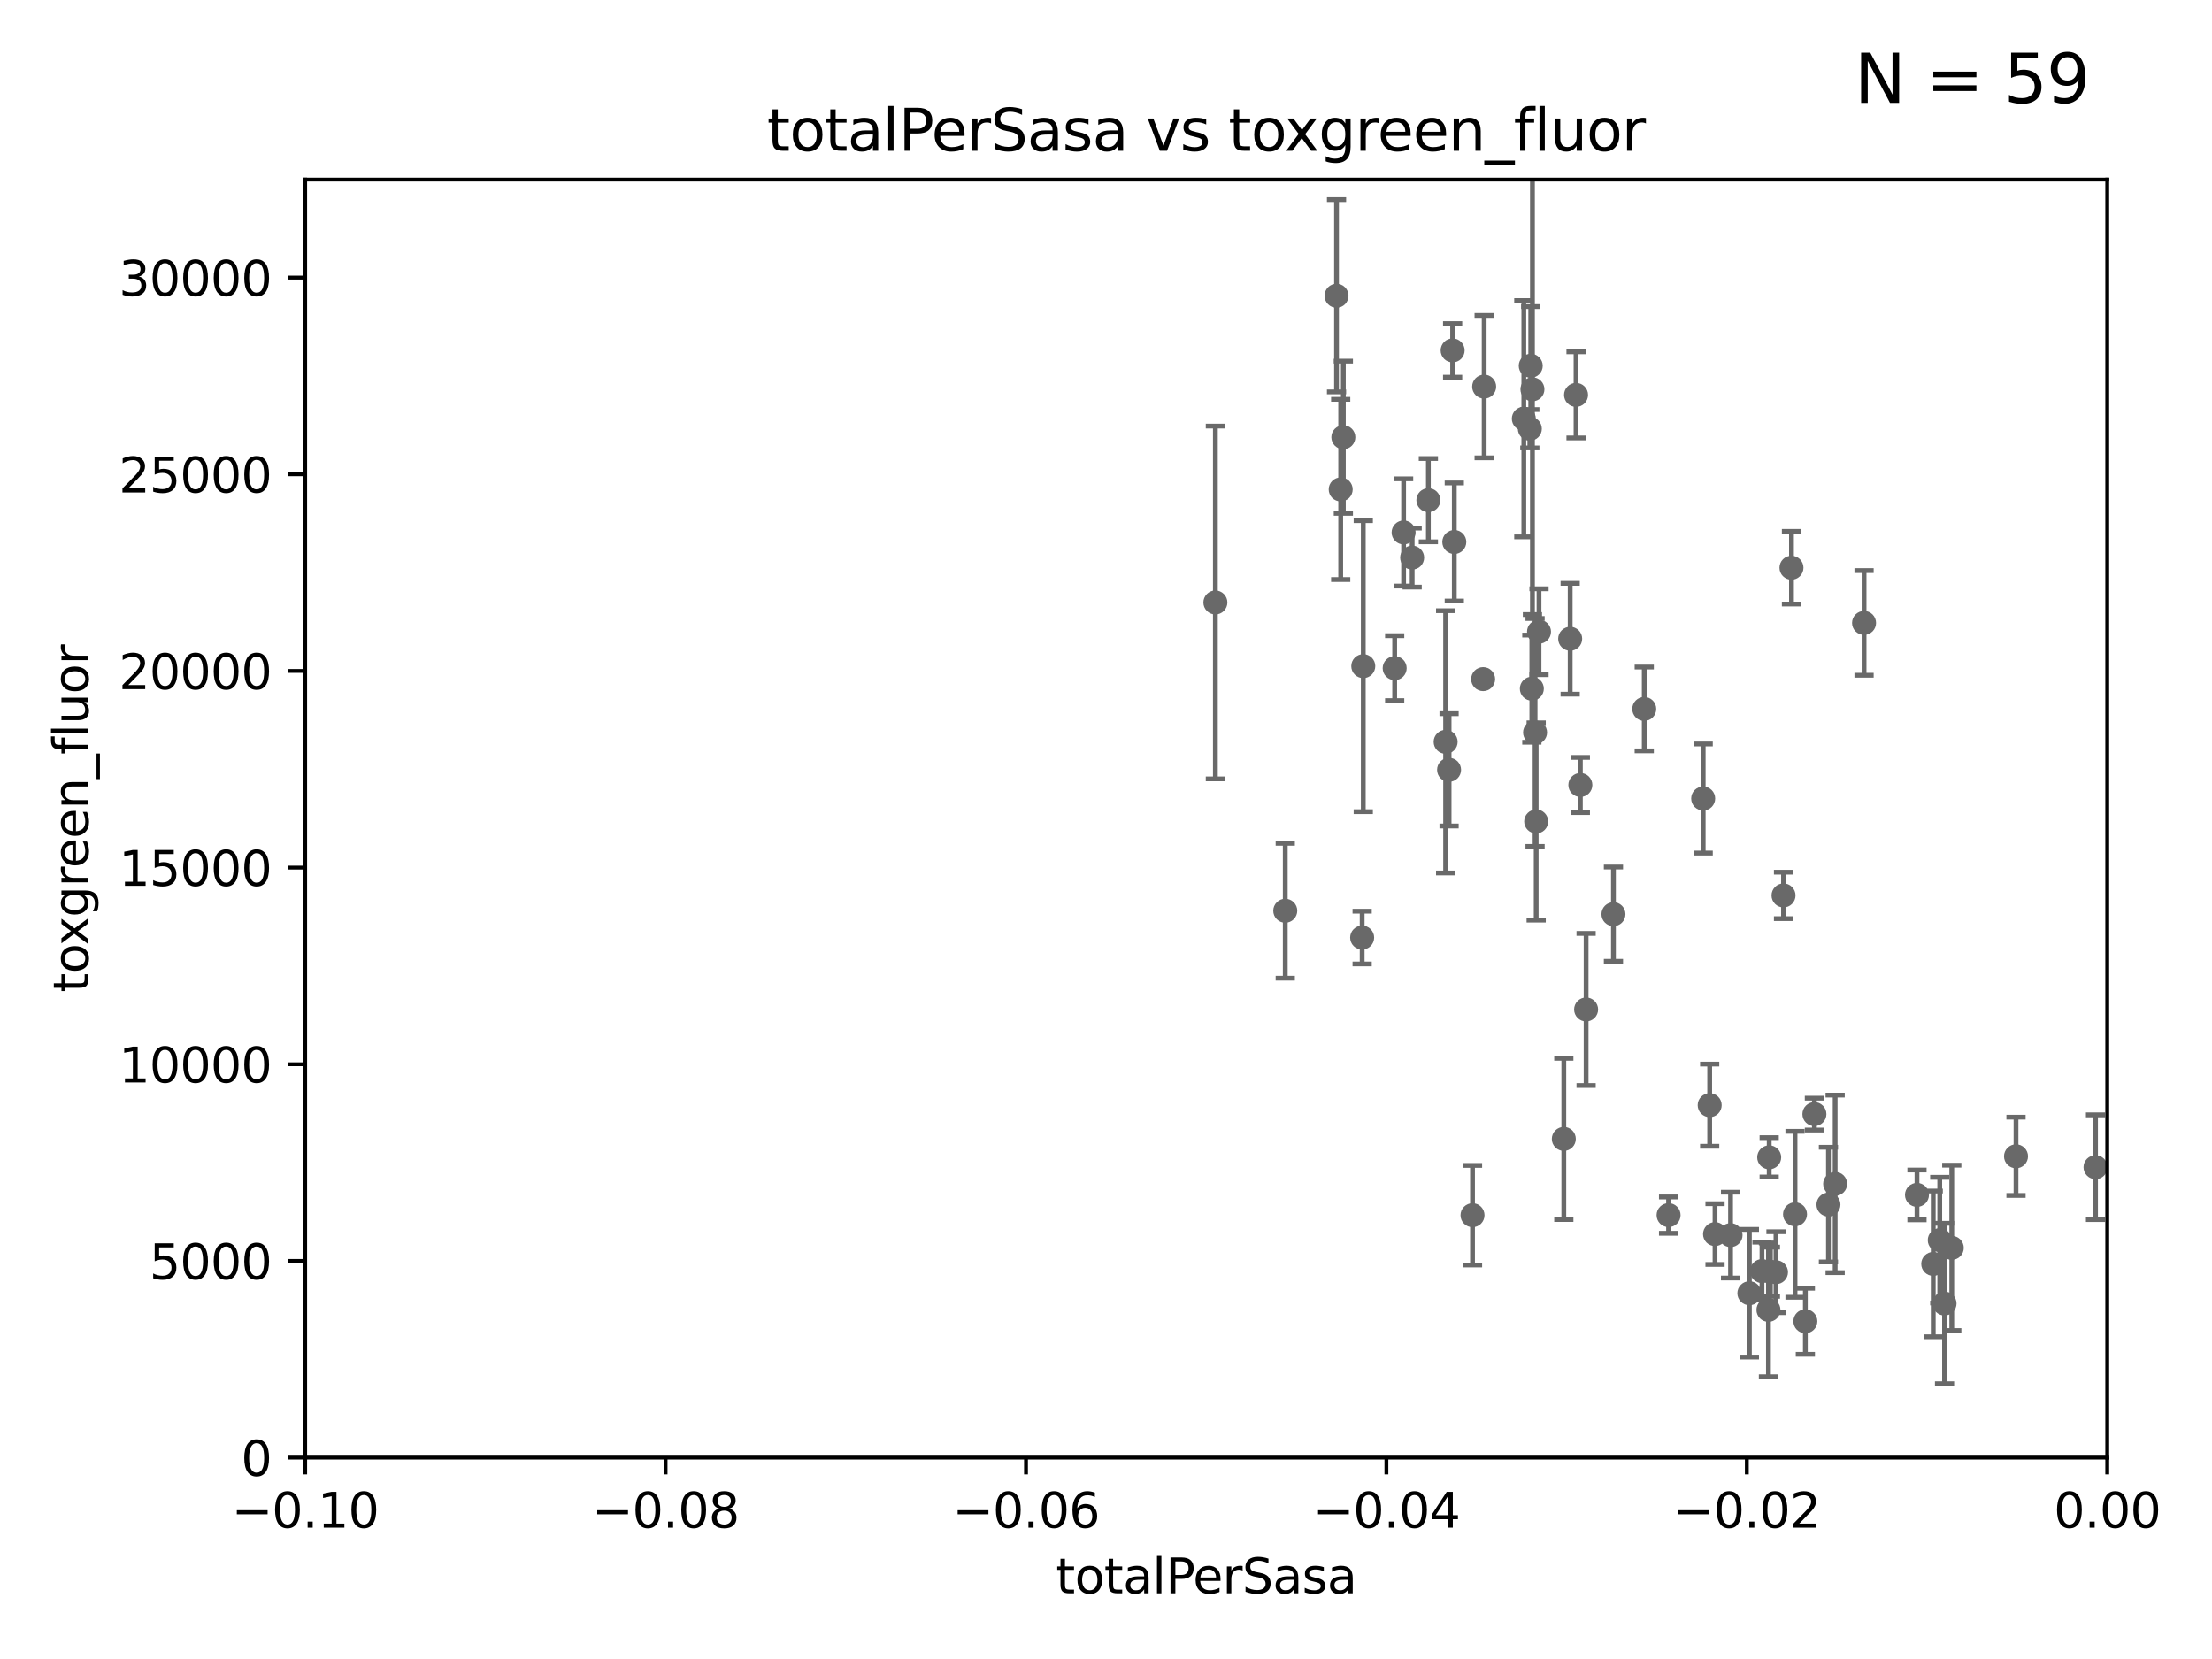<?xml version="1.0" encoding="utf-8" standalone="no"?>
<!DOCTYPE svg PUBLIC "-//W3C//DTD SVG 1.1//EN"
  "http://www.w3.org/Graphics/SVG/1.1/DTD/svg11.dtd">
<svg xmlns:xlink="http://www.w3.org/1999/xlink" width="460.8pt" height="345.6pt" viewBox="0 0 460.8 345.6" xmlns="http://www.w3.org/2000/svg" version="1.1">
 <defs>
  <style type="text/css">*{stroke-linejoin: round; stroke-linecap: butt}</style>
 </defs>
 <g id="figure_1">
  <g id="patch_1">
   <path d="M 0 345.6 
L 460.8 345.6 
L 460.8 0 
L 0 0 
z
" style="fill: #ffffff"/>
  </g>
  <g id="axes_1">
   <g id="patch_2">
    <path d="M 63.571 303.64 
L 438.975 303.64 
L 438.975 37.411 
L 63.571 37.411 
z
" style="fill: #ffffff"/>
   </g>
   <g id="PathCollection_1">
    <defs>
     <path id="m3f44c86d85" d="M 0 1.118 
C 0.297 1.118 0.581 1 0.791 0.791 
C 1 0.581 1.118 0.297 1.118 0 
C 1.118 -0.297 1 -0.581 0.791 -0.791 
C 0.581 -1 0.297 -1.118 0 -1.118 
C -0.297 -1.118 -0.581 -1 -0.791 -0.791 
C -1 -0.581 -1.118 -0.297 -1.118 0 
C -1.118 0.297 -1 0.581 -0.791 0.791 
C -0.581 1 -0.297 1.118 0 1.118 
z
" style="stroke: #696969"/>
    </defs>
    <g clip-path="url(#paf1ab5a242)">
     <use xlink:href="#m3f44c86d85" x="253.186" y="125.509" style="fill: #696969; stroke: #696969"/>
     <use xlink:href="#m3f44c86d85" x="356.156" y="230.229" style="fill: #696969; stroke: #696969"/>
     <use xlink:href="#m3f44c86d85" x="360.505" y="257.301" style="fill: #696969; stroke: #696969"/>
     <use xlink:href="#m3f44c86d85" x="330.413" y="210.288" style="fill: #696969; stroke: #696969"/>
     <use xlink:href="#m3f44c86d85" x="368.553" y="241.093" style="fill: #696969; stroke: #696969"/>
     <use xlink:href="#m3f44c86d85" x="369.969" y="265.024" style="fill: #696969; stroke: #696969"/>
     <use xlink:href="#m3f44c86d85" x="306.752" y="253.149" style="fill: #696969; stroke: #696969"/>
     <use xlink:href="#m3f44c86d85" x="336.109" y="190.438" style="fill: #696969; stroke: #696969"/>
     <use xlink:href="#m3f44c86d85" x="364.427" y="269.406" style="fill: #696969; stroke: #696969"/>
     <use xlink:href="#m3f44c86d85" x="357.271" y="257.085" style="fill: #696969; stroke: #696969"/>
     <use xlink:href="#m3f44c86d85" x="347.592" y="253.133" style="fill: #696969; stroke: #696969"/>
     <use xlink:href="#m3f44c86d85" x="373.195" y="118.266" style="fill: #696969; stroke: #696969"/>
     <use xlink:href="#m3f44c86d85" x="368.397" y="272.869" style="fill: #696969; stroke: #696969"/>
     <use xlink:href="#m3f44c86d85" x="354.802" y="166.347" style="fill: #696969; stroke: #696969"/>
     <use xlink:href="#m3f44c86d85" x="368.807" y="264.925" style="fill: #696969; stroke: #696969"/>
     <use xlink:href="#m3f44c86d85" x="367.053" y="264.79" style="fill: #696969; stroke: #696969"/>
     <use xlink:href="#m3f44c86d85" x="388.317" y="129.766" style="fill: #696969; stroke: #696969"/>
     <use xlink:href="#m3f44c86d85" x="380.898" y="250.945" style="fill: #696969; stroke: #696969"/>
     <use xlink:href="#m3f44c86d85" x="376.088" y="275.246" style="fill: #696969; stroke: #696969"/>
     <use xlink:href="#m3f44c86d85" x="373.935" y="252.961" style="fill: #696969; stroke: #696969"/>
     <use xlink:href="#m3f44c86d85" x="382.294" y="246.624" style="fill: #696969; stroke: #696969"/>
     <use xlink:href="#m3f44c86d85" x="377.972" y="232.09" style="fill: #696969; stroke: #696969"/>
     <use xlink:href="#m3f44c86d85" x="402.728" y="263.297" style="fill: #696969; stroke: #696969"/>
     <use xlink:href="#m3f44c86d85" x="399.34" y="248.92" style="fill: #696969; stroke: #696969"/>
     <use xlink:href="#m3f44c86d85" x="404.085" y="258.348" style="fill: #696969; stroke: #696969"/>
     <use xlink:href="#m3f44c86d85" x="406.59" y="259.956" style="fill: #696969; stroke: #696969"/>
     <use xlink:href="#m3f44c86d85" x="405.082" y="271.55" style="fill: #696969; stroke: #696969"/>
     <use xlink:href="#m3f44c86d85" x="371.539" y="186.533" style="fill: #696969; stroke: #696969"/>
     <use xlink:href="#m3f44c86d85" x="419.971" y="240.88" style="fill: #696969; stroke: #696969"/>
     <use xlink:href="#m3f44c86d85" x="328.317" y="82.262" style="fill: #696969; stroke: #696969"/>
     <use xlink:href="#m3f44c86d85" x="342.524" y="147.686" style="fill: #696969; stroke: #696969"/>
     <use xlink:href="#m3f44c86d85" x="279.292" y="101.955" style="fill: #696969; stroke: #696969"/>
     <use xlink:href="#m3f44c86d85" x="278.423" y="61.614" style="fill: #696969; stroke: #696969"/>
     <use xlink:href="#m3f44c86d85" x="292.398" y="110.919" style="fill: #696969; stroke: #696969"/>
     <use xlink:href="#m3f44c86d85" x="301.869" y="160.369" style="fill: #696969; stroke: #696969"/>
     <use xlink:href="#m3f44c86d85" x="279.844" y="91.082" style="fill: #696969; stroke: #696969"/>
     <use xlink:href="#m3f44c86d85" x="290.536" y="139.191" style="fill: #696969; stroke: #696969"/>
     <use xlink:href="#m3f44c86d85" x="267.742" y="189.723" style="fill: #696969; stroke: #696969"/>
     <use xlink:href="#m3f44c86d85" x="301.152" y="154.541" style="fill: #696969; stroke: #696969"/>
     <use xlink:href="#m3f44c86d85" x="297.555" y="104.195" style="fill: #696969; stroke: #696969"/>
     <use xlink:href="#m3f44c86d85" x="283.994" y="138.771" style="fill: #696969; stroke: #696969"/>
     <use xlink:href="#m3f44c86d85" x="283.76" y="195.312" style="fill: #696969; stroke: #696969"/>
     <use xlink:href="#m3f44c86d85" x="317.437" y="87.224" style="fill: #696969; stroke: #696969"/>
     <use xlink:href="#m3f44c86d85" x="319.782" y="152.587" style="fill: #696969; stroke: #696969"/>
     <use xlink:href="#m3f44c86d85" x="319.108" y="143.465" style="fill: #696969; stroke: #696969"/>
     <use xlink:href="#m3f44c86d85" x="309.176" y="80.541" style="fill: #696969; stroke: #696969"/>
     <use xlink:href="#m3f44c86d85" x="308.962" y="141.474" style="fill: #696969; stroke: #696969"/>
     <use xlink:href="#m3f44c86d85" x="302.609" y="72.998" style="fill: #696969; stroke: #696969"/>
     <use xlink:href="#m3f44c86d85" x="320.602" y="131.6" style="fill: #696969; stroke: #696969"/>
     <use xlink:href="#m3f44c86d85" x="327.094" y="133.067" style="fill: #696969; stroke: #696969"/>
     <use xlink:href="#m3f44c86d85" x="294.177" y="116.159" style="fill: #696969; stroke: #696969"/>
     <use xlink:href="#m3f44c86d85" x="318.879" y="76.203" style="fill: #696969; stroke: #696969"/>
     <use xlink:href="#m3f44c86d85" x="319.232" y="81.098" style="fill: #696969; stroke: #696969"/>
     <use xlink:href="#m3f44c86d85" x="318.69" y="89.315" style="fill: #696969; stroke: #696969"/>
     <use xlink:href="#m3f44c86d85" x="320.012" y="171.128" style="fill: #696969; stroke: #696969"/>
     <use xlink:href="#m3f44c86d85" x="329.216" y="163.527" style="fill: #696969; stroke: #696969"/>
     <use xlink:href="#m3f44c86d85" x="325.77" y="237.254" style="fill: #696969; stroke: #696969"/>
     <use xlink:href="#m3f44c86d85" x="302.956" y="112.907" style="fill: #696969; stroke: #696969"/>
     <use xlink:href="#m3f44c86d85" x="436.536" y="243.15" style="fill: #696969; stroke: #696969"/>
    </g>
   </g>
   <g id="matplotlib.axis_1">
    <g id="xtick_1">
     <g id="line2d_1">
      <defs>
       <path id="m5fd07348e6" d="M 0 0 
L 0 3.5 
" style="stroke: #000000; stroke-width: 0.8"/>
      </defs>
      <g>
       <use xlink:href="#m5fd07348e6" x="63.571" y="303.64" style="stroke: #000000; stroke-width: 0.8"/>
      </g>
     </g>
     <g id="text_1">
      <!-- −0.10 -->
      <g transform="translate(48.249 318.238)scale(0.1 -0.1)">
       <defs>
        <path id="DejaVuSans-2212" d="M 678 2272 
L 4684 2272 
L 4684 1741 
L 678 1741 
L 678 2272 
z
" transform="scale(0.016)"/>
        <path id="DejaVuSans-30" d="M 2034 4250 
Q 1547 4250 1301 3770 
Q 1056 3291 1056 2328 
Q 1056 1369 1301 889 
Q 1547 409 2034 409 
Q 2525 409 2770 889 
Q 3016 1369 3016 2328 
Q 3016 3291 2770 3770 
Q 2525 4250 2034 4250 
z
M 2034 4750 
Q 2819 4750 3233 4129 
Q 3647 3509 3647 2328 
Q 3647 1150 3233 529 
Q 2819 -91 2034 -91 
Q 1250 -91 836 529 
Q 422 1150 422 2328 
Q 422 3509 836 4129 
Q 1250 4750 2034 4750 
z
" transform="scale(0.016)"/>
        <path id="DejaVuSans-2e" d="M 684 794 
L 1344 794 
L 1344 0 
L 684 0 
L 684 794 
z
" transform="scale(0.016)"/>
        <path id="DejaVuSans-31" d="M 794 531 
L 1825 531 
L 1825 4091 
L 703 3866 
L 703 4441 
L 1819 4666 
L 2450 4666 
L 2450 531 
L 3481 531 
L 3481 0 
L 794 0 
L 794 531 
z
" transform="scale(0.016)"/>
       </defs>
       <use xlink:href="#DejaVuSans-2212"/>
       <use xlink:href="#DejaVuSans-30" x="83.789"/>
       <use xlink:href="#DejaVuSans-2e" x="147.412"/>
       <use xlink:href="#DejaVuSans-31" x="179.199"/>
       <use xlink:href="#DejaVuSans-30" x="242.822"/>
      </g>
     </g>
    </g>
    <g id="xtick_2">
     <g id="line2d_2">
      <g>
       <use xlink:href="#m5fd07348e6" x="138.652" y="303.64" style="stroke: #000000; stroke-width: 0.8"/>
      </g>
     </g>
     <g id="text_2">
      <!-- −0.08 -->
      <g transform="translate(123.329 318.238)scale(0.1 -0.1)">
       <defs>
        <path id="DejaVuSans-38" d="M 2034 2216 
Q 1584 2216 1326 1975 
Q 1069 1734 1069 1313 
Q 1069 891 1326 650 
Q 1584 409 2034 409 
Q 2484 409 2743 651 
Q 3003 894 3003 1313 
Q 3003 1734 2745 1975 
Q 2488 2216 2034 2216 
z
M 1403 2484 
Q 997 2584 770 2862 
Q 544 3141 544 3541 
Q 544 4100 942 4425 
Q 1341 4750 2034 4750 
Q 2731 4750 3128 4425 
Q 3525 4100 3525 3541 
Q 3525 3141 3298 2862 
Q 3072 2584 2669 2484 
Q 3125 2378 3379 2068 
Q 3634 1759 3634 1313 
Q 3634 634 3220 271 
Q 2806 -91 2034 -91 
Q 1263 -91 848 271 
Q 434 634 434 1313 
Q 434 1759 690 2068 
Q 947 2378 1403 2484 
z
M 1172 3481 
Q 1172 3119 1398 2916 
Q 1625 2713 2034 2713 
Q 2441 2713 2670 2916 
Q 2900 3119 2900 3481 
Q 2900 3844 2670 4047 
Q 2441 4250 2034 4250 
Q 1625 4250 1398 4047 
Q 1172 3844 1172 3481 
z
" transform="scale(0.016)"/>
       </defs>
       <use xlink:href="#DejaVuSans-2212"/>
       <use xlink:href="#DejaVuSans-30" x="83.789"/>
       <use xlink:href="#DejaVuSans-2e" x="147.412"/>
       <use xlink:href="#DejaVuSans-30" x="179.199"/>
       <use xlink:href="#DejaVuSans-38" x="242.822"/>
      </g>
     </g>
    </g>
    <g id="xtick_3">
     <g id="line2d_3">
      <g>
       <use xlink:href="#m5fd07348e6" x="213.733" y="303.64" style="stroke: #000000; stroke-width: 0.8"/>
      </g>
     </g>
     <g id="text_3">
      <!-- −0.06 -->
      <g transform="translate(198.41 318.238)scale(0.1 -0.1)">
       <defs>
        <path id="DejaVuSans-36" d="M 2113 2584 
Q 1688 2584 1439 2293 
Q 1191 2003 1191 1497 
Q 1191 994 1439 701 
Q 1688 409 2113 409 
Q 2538 409 2786 701 
Q 3034 994 3034 1497 
Q 3034 2003 2786 2293 
Q 2538 2584 2113 2584 
z
M 3366 4563 
L 3366 3988 
Q 3128 4100 2886 4159 
Q 2644 4219 2406 4219 
Q 1781 4219 1451 3797 
Q 1122 3375 1075 2522 
Q 1259 2794 1537 2939 
Q 1816 3084 2150 3084 
Q 2853 3084 3261 2657 
Q 3669 2231 3669 1497 
Q 3669 778 3244 343 
Q 2819 -91 2113 -91 
Q 1303 -91 875 529 
Q 447 1150 447 2328 
Q 447 3434 972 4092 
Q 1497 4750 2381 4750 
Q 2619 4750 2861 4703 
Q 3103 4656 3366 4563 
z
" transform="scale(0.016)"/>
       </defs>
       <use xlink:href="#DejaVuSans-2212"/>
       <use xlink:href="#DejaVuSans-30" x="83.789"/>
       <use xlink:href="#DejaVuSans-2e" x="147.412"/>
       <use xlink:href="#DejaVuSans-30" x="179.199"/>
       <use xlink:href="#DejaVuSans-36" x="242.822"/>
      </g>
     </g>
    </g>
    <g id="xtick_4">
     <g id="line2d_4">
      <g>
       <use xlink:href="#m5fd07348e6" x="288.813" y="303.64" style="stroke: #000000; stroke-width: 0.8"/>
      </g>
     </g>
     <g id="text_4">
      <!-- −0.04 -->
      <g transform="translate(273.491 318.238)scale(0.1 -0.1)">
       <defs>
        <path id="DejaVuSans-34" d="M 2419 4116 
L 825 1625 
L 2419 1625 
L 2419 4116 
z
M 2253 4666 
L 3047 4666 
L 3047 1625 
L 3713 1625 
L 3713 1100 
L 3047 1100 
L 3047 0 
L 2419 0 
L 2419 1100 
L 313 1100 
L 313 1709 
L 2253 4666 
z
" transform="scale(0.016)"/>
       </defs>
       <use xlink:href="#DejaVuSans-2212"/>
       <use xlink:href="#DejaVuSans-30" x="83.789"/>
       <use xlink:href="#DejaVuSans-2e" x="147.412"/>
       <use xlink:href="#DejaVuSans-30" x="179.199"/>
       <use xlink:href="#DejaVuSans-34" x="242.822"/>
      </g>
     </g>
    </g>
    <g id="xtick_5">
     <g id="line2d_5">
      <g>
       <use xlink:href="#m5fd07348e6" x="363.894" y="303.64" style="stroke: #000000; stroke-width: 0.8"/>
      </g>
     </g>
     <g id="text_5">
      <!-- −0.02 -->
      <g transform="translate(348.572 318.238)scale(0.1 -0.1)">
       <defs>
        <path id="DejaVuSans-32" d="M 1228 531 
L 3431 531 
L 3431 0 
L 469 0 
L 469 531 
Q 828 903 1448 1529 
Q 2069 2156 2228 2338 
Q 2531 2678 2651 2914 
Q 2772 3150 2772 3378 
Q 2772 3750 2511 3984 
Q 2250 4219 1831 4219 
Q 1534 4219 1204 4116 
Q 875 4013 500 3803 
L 500 4441 
Q 881 4594 1212 4672 
Q 1544 4750 1819 4750 
Q 2544 4750 2975 4387 
Q 3406 4025 3406 3419 
Q 3406 3131 3298 2873 
Q 3191 2616 2906 2266 
Q 2828 2175 2409 1742 
Q 1991 1309 1228 531 
z
" transform="scale(0.016)"/>
       </defs>
       <use xlink:href="#DejaVuSans-2212"/>
       <use xlink:href="#DejaVuSans-30" x="83.789"/>
       <use xlink:href="#DejaVuSans-2e" x="147.412"/>
       <use xlink:href="#DejaVuSans-30" x="179.199"/>
       <use xlink:href="#DejaVuSans-32" x="242.822"/>
      </g>
     </g>
    </g>
    <g id="xtick_6">
     <g id="line2d_6">
      <g>
       <use xlink:href="#m5fd07348e6" x="438.975" y="303.64" style="stroke: #000000; stroke-width: 0.8"/>
      </g>
     </g>
     <g id="text_6">
      <!-- 0.00 -->
      <g transform="translate(427.842 318.238)scale(0.1 -0.1)">
       <use xlink:href="#DejaVuSans-30"/>
       <use xlink:href="#DejaVuSans-2e" x="63.623"/>
       <use xlink:href="#DejaVuSans-30" x="95.41"/>
       <use xlink:href="#DejaVuSans-30" x="159.033"/>
      </g>
     </g>
    </g>
    <g id="text_7">
     <!-- totalPerSasa -->
     <g transform="translate(219.968 331.917)scale(0.1 -0.1)">
      <defs>
       <path id="DejaVuSans-74" d="M 1172 4494 
L 1172 3500 
L 2356 3500 
L 2356 3053 
L 1172 3053 
L 1172 1153 
Q 1172 725 1289 603 
Q 1406 481 1766 481 
L 2356 481 
L 2356 0 
L 1766 0 
Q 1100 0 847 248 
Q 594 497 594 1153 
L 594 3053 
L 172 3053 
L 172 3500 
L 594 3500 
L 594 4494 
L 1172 4494 
z
" transform="scale(0.016)"/>
       <path id="DejaVuSans-6f" d="M 1959 3097 
Q 1497 3097 1228 2736 
Q 959 2375 959 1747 
Q 959 1119 1226 758 
Q 1494 397 1959 397 
Q 2419 397 2687 759 
Q 2956 1122 2956 1747 
Q 2956 2369 2687 2733 
Q 2419 3097 1959 3097 
z
M 1959 3584 
Q 2709 3584 3137 3096 
Q 3566 2609 3566 1747 
Q 3566 888 3137 398 
Q 2709 -91 1959 -91 
Q 1206 -91 779 398 
Q 353 888 353 1747 
Q 353 2609 779 3096 
Q 1206 3584 1959 3584 
z
" transform="scale(0.016)"/>
       <path id="DejaVuSans-61" d="M 2194 1759 
Q 1497 1759 1228 1600 
Q 959 1441 959 1056 
Q 959 750 1161 570 
Q 1363 391 1709 391 
Q 2188 391 2477 730 
Q 2766 1069 2766 1631 
L 2766 1759 
L 2194 1759 
z
M 3341 1997 
L 3341 0 
L 2766 0 
L 2766 531 
Q 2569 213 2275 61 
Q 1981 -91 1556 -91 
Q 1019 -91 701 211 
Q 384 513 384 1019 
Q 384 1609 779 1909 
Q 1175 2209 1959 2209 
L 2766 2209 
L 2766 2266 
Q 2766 2663 2505 2880 
Q 2244 3097 1772 3097 
Q 1472 3097 1187 3025 
Q 903 2953 641 2809 
L 641 3341 
Q 956 3463 1253 3523 
Q 1550 3584 1831 3584 
Q 2591 3584 2966 3190 
Q 3341 2797 3341 1997 
z
" transform="scale(0.016)"/>
       <path id="DejaVuSans-6c" d="M 603 4863 
L 1178 4863 
L 1178 0 
L 603 0 
L 603 4863 
z
" transform="scale(0.016)"/>
       <path id="DejaVuSans-50" d="M 1259 4147 
L 1259 2394 
L 2053 2394 
Q 2494 2394 2734 2622 
Q 2975 2850 2975 3272 
Q 2975 3691 2734 3919 
Q 2494 4147 2053 4147 
L 1259 4147 
z
M 628 4666 
L 2053 4666 
Q 2838 4666 3239 4311 
Q 3641 3956 3641 3272 
Q 3641 2581 3239 2228 
Q 2838 1875 2053 1875 
L 1259 1875 
L 1259 0 
L 628 0 
L 628 4666 
z
" transform="scale(0.016)"/>
       <path id="DejaVuSans-65" d="M 3597 1894 
L 3597 1613 
L 953 1613 
Q 991 1019 1311 708 
Q 1631 397 2203 397 
Q 2534 397 2845 478 
Q 3156 559 3463 722 
L 3463 178 
Q 3153 47 2828 -22 
Q 2503 -91 2169 -91 
Q 1331 -91 842 396 
Q 353 884 353 1716 
Q 353 2575 817 3079 
Q 1281 3584 2069 3584 
Q 2775 3584 3186 3129 
Q 3597 2675 3597 1894 
z
M 3022 2063 
Q 3016 2534 2758 2815 
Q 2500 3097 2075 3097 
Q 1594 3097 1305 2825 
Q 1016 2553 972 2059 
L 3022 2063 
z
" transform="scale(0.016)"/>
       <path id="DejaVuSans-72" d="M 2631 2963 
Q 2534 3019 2420 3045 
Q 2306 3072 2169 3072 
Q 1681 3072 1420 2755 
Q 1159 2438 1159 1844 
L 1159 0 
L 581 0 
L 581 3500 
L 1159 3500 
L 1159 2956 
Q 1341 3275 1631 3429 
Q 1922 3584 2338 3584 
Q 2397 3584 2469 3576 
Q 2541 3569 2628 3553 
L 2631 2963 
z
" transform="scale(0.016)"/>
       <path id="DejaVuSans-53" d="M 3425 4513 
L 3425 3897 
Q 3066 4069 2747 4153 
Q 2428 4238 2131 4238 
Q 1616 4238 1336 4038 
Q 1056 3838 1056 3469 
Q 1056 3159 1242 3001 
Q 1428 2844 1947 2747 
L 2328 2669 
Q 3034 2534 3370 2195 
Q 3706 1856 3706 1288 
Q 3706 609 3251 259 
Q 2797 -91 1919 -91 
Q 1588 -91 1214 -16 
Q 841 59 441 206 
L 441 856 
Q 825 641 1194 531 
Q 1563 422 1919 422 
Q 2459 422 2753 634 
Q 3047 847 3047 1241 
Q 3047 1584 2836 1778 
Q 2625 1972 2144 2069 
L 1759 2144 
Q 1053 2284 737 2584 
Q 422 2884 422 3419 
Q 422 4038 858 4394 
Q 1294 4750 2059 4750 
Q 2388 4750 2728 4690 
Q 3069 4631 3425 4513 
z
" transform="scale(0.016)"/>
       <path id="DejaVuSans-73" d="M 2834 3397 
L 2834 2853 
Q 2591 2978 2328 3040 
Q 2066 3103 1784 3103 
Q 1356 3103 1142 2972 
Q 928 2841 928 2578 
Q 928 2378 1081 2264 
Q 1234 2150 1697 2047 
L 1894 2003 
Q 2506 1872 2764 1633 
Q 3022 1394 3022 966 
Q 3022 478 2636 193 
Q 2250 -91 1575 -91 
Q 1294 -91 989 -36 
Q 684 19 347 128 
L 347 722 
Q 666 556 975 473 
Q 1284 391 1588 391 
Q 1994 391 2212 530 
Q 2431 669 2431 922 
Q 2431 1156 2273 1281 
Q 2116 1406 1581 1522 
L 1381 1569 
Q 847 1681 609 1914 
Q 372 2147 372 2553 
Q 372 3047 722 3315 
Q 1072 3584 1716 3584 
Q 2034 3584 2315 3537 
Q 2597 3491 2834 3397 
z
" transform="scale(0.016)"/>
      </defs>
      <use xlink:href="#DejaVuSans-74"/>
      <use xlink:href="#DejaVuSans-6f" x="39.209"/>
      <use xlink:href="#DejaVuSans-74" x="100.391"/>
      <use xlink:href="#DejaVuSans-61" x="139.6"/>
      <use xlink:href="#DejaVuSans-6c" x="200.879"/>
      <use xlink:href="#DejaVuSans-50" x="228.662"/>
      <use xlink:href="#DejaVuSans-65" x="285.34"/>
      <use xlink:href="#DejaVuSans-72" x="346.863"/>
      <use xlink:href="#DejaVuSans-53" x="387.977"/>
      <use xlink:href="#DejaVuSans-61" x="451.453"/>
      <use xlink:href="#DejaVuSans-73" x="512.732"/>
      <use xlink:href="#DejaVuSans-61" x="564.832"/>
     </g>
    </g>
   </g>
   <g id="matplotlib.axis_2">
    <g id="ytick_1">
     <g id="line2d_7">
      <defs>
       <path id="mcdfa204d1b" d="M 0 0 
L -3.5 0 
" style="stroke: #000000; stroke-width: 0.8"/>
      </defs>
      <g>
       <use xlink:href="#mcdfa204d1b" x="63.571" y="303.64" style="stroke: #000000; stroke-width: 0.8"/>
      </g>
     </g>
     <g id="text_8">
      <!-- 0 -->
      <g transform="translate(50.209 307.439)scale(0.1 -0.1)">
       <use xlink:href="#DejaVuSans-30"/>
      </g>
     </g>
    </g>
    <g id="ytick_2">
     <g id="line2d_8">
      <g>
       <use xlink:href="#mcdfa204d1b" x="63.571" y="262.671" style="stroke: #000000; stroke-width: 0.8"/>
      </g>
     </g>
     <g id="text_9">
      <!-- 5000 -->
      <g transform="translate(31.121 266.471)scale(0.1 -0.1)">
       <defs>
        <path id="DejaVuSans-35" d="M 691 4666 
L 3169 4666 
L 3169 4134 
L 1269 4134 
L 1269 2991 
Q 1406 3038 1543 3061 
Q 1681 3084 1819 3084 
Q 2600 3084 3056 2656 
Q 3513 2228 3513 1497 
Q 3513 744 3044 326 
Q 2575 -91 1722 -91 
Q 1428 -91 1123 -41 
Q 819 9 494 109 
L 494 744 
Q 775 591 1075 516 
Q 1375 441 1709 441 
Q 2250 441 2565 725 
Q 2881 1009 2881 1497 
Q 2881 1984 2565 2268 
Q 2250 2553 1709 2553 
Q 1456 2553 1204 2497 
Q 953 2441 691 2322 
L 691 4666 
z
" transform="scale(0.016)"/>
       </defs>
       <use xlink:href="#DejaVuSans-35"/>
       <use xlink:href="#DejaVuSans-30" x="63.623"/>
       <use xlink:href="#DejaVuSans-30" x="127.246"/>
       <use xlink:href="#DejaVuSans-30" x="190.869"/>
      </g>
     </g>
    </g>
    <g id="ytick_3">
     <g id="line2d_9">
      <g>
       <use xlink:href="#mcdfa204d1b" x="63.571" y="221.703" style="stroke: #000000; stroke-width: 0.8"/>
      </g>
     </g>
     <g id="text_10">
      <!-- 10000 -->
      <g transform="translate(24.759 225.502)scale(0.1 -0.1)">
       <use xlink:href="#DejaVuSans-31"/>
       <use xlink:href="#DejaVuSans-30" x="63.623"/>
       <use xlink:href="#DejaVuSans-30" x="127.246"/>
       <use xlink:href="#DejaVuSans-30" x="190.869"/>
       <use xlink:href="#DejaVuSans-30" x="254.492"/>
      </g>
     </g>
    </g>
    <g id="ytick_4">
     <g id="line2d_10">
      <g>
       <use xlink:href="#mcdfa204d1b" x="63.571" y="180.734" style="stroke: #000000; stroke-width: 0.8"/>
      </g>
     </g>
     <g id="text_11">
      <!-- 15000 -->
      <g transform="translate(24.759 184.533)scale(0.1 -0.1)">
       <use xlink:href="#DejaVuSans-31"/>
       <use xlink:href="#DejaVuSans-35" x="63.623"/>
       <use xlink:href="#DejaVuSans-30" x="127.246"/>
       <use xlink:href="#DejaVuSans-30" x="190.869"/>
       <use xlink:href="#DejaVuSans-30" x="254.492"/>
      </g>
     </g>
    </g>
    <g id="ytick_5">
     <g id="line2d_11">
      <g>
       <use xlink:href="#mcdfa204d1b" x="63.571" y="139.765" style="stroke: #000000; stroke-width: 0.8"/>
      </g>
     </g>
     <g id="text_12">
      <!-- 20000 -->
      <g transform="translate(24.759 143.565)scale(0.1 -0.1)">
       <use xlink:href="#DejaVuSans-32"/>
       <use xlink:href="#DejaVuSans-30" x="63.623"/>
       <use xlink:href="#DejaVuSans-30" x="127.246"/>
       <use xlink:href="#DejaVuSans-30" x="190.869"/>
       <use xlink:href="#DejaVuSans-30" x="254.492"/>
      </g>
     </g>
    </g>
    <g id="ytick_6">
     <g id="line2d_12">
      <g>
       <use xlink:href="#mcdfa204d1b" x="63.571" y="98.797" style="stroke: #000000; stroke-width: 0.8"/>
      </g>
     </g>
     <g id="text_13">
      <!-- 25000 -->
      <g transform="translate(24.759 102.596)scale(0.1 -0.1)">
       <use xlink:href="#DejaVuSans-32"/>
       <use xlink:href="#DejaVuSans-35" x="63.623"/>
       <use xlink:href="#DejaVuSans-30" x="127.246"/>
       <use xlink:href="#DejaVuSans-30" x="190.869"/>
       <use xlink:href="#DejaVuSans-30" x="254.492"/>
      </g>
     </g>
    </g>
    <g id="ytick_7">
     <g id="line2d_13">
      <g>
       <use xlink:href="#mcdfa204d1b" x="63.571" y="57.828" style="stroke: #000000; stroke-width: 0.8"/>
      </g>
     </g>
     <g id="text_14">
      <!-- 30000 -->
      <g transform="translate(24.759 61.627)scale(0.1 -0.1)">
       <defs>
        <path id="DejaVuSans-33" d="M 2597 2516 
Q 3050 2419 3304 2112 
Q 3559 1806 3559 1356 
Q 3559 666 3084 287 
Q 2609 -91 1734 -91 
Q 1441 -91 1130 -33 
Q 819 25 488 141 
L 488 750 
Q 750 597 1062 519 
Q 1375 441 1716 441 
Q 2309 441 2620 675 
Q 2931 909 2931 1356 
Q 2931 1769 2642 2001 
Q 2353 2234 1838 2234 
L 1294 2234 
L 1294 2753 
L 1863 2753 
Q 2328 2753 2575 2939 
Q 2822 3125 2822 3475 
Q 2822 3834 2567 4026 
Q 2313 4219 1838 4219 
Q 1578 4219 1281 4162 
Q 984 4106 628 3988 
L 628 4550 
Q 988 4650 1302 4700 
Q 1616 4750 1894 4750 
Q 2613 4750 3031 4423 
Q 3450 4097 3450 3541 
Q 3450 3153 3228 2886 
Q 3006 2619 2597 2516 
z
" transform="scale(0.016)"/>
       </defs>
       <use xlink:href="#DejaVuSans-33"/>
       <use xlink:href="#DejaVuSans-30" x="63.623"/>
       <use xlink:href="#DejaVuSans-30" x="127.246"/>
       <use xlink:href="#DejaVuSans-30" x="190.869"/>
       <use xlink:href="#DejaVuSans-30" x="254.492"/>
      </g>
     </g>
    </g>
    <g id="text_15">
     <!-- toxgreen_fluor -->
     <g transform="translate(18.401 206.72)rotate(-90)scale(0.1 -0.1)">
      <defs>
       <path id="DejaVuSans-78" d="M 3513 3500 
L 2247 1797 
L 3578 0 
L 2900 0 
L 1881 1375 
L 863 0 
L 184 0 
L 1544 1831 
L 300 3500 
L 978 3500 
L 1906 2253 
L 2834 3500 
L 3513 3500 
z
" transform="scale(0.016)"/>
       <path id="DejaVuSans-67" d="M 2906 1791 
Q 2906 2416 2648 2759 
Q 2391 3103 1925 3103 
Q 1463 3103 1205 2759 
Q 947 2416 947 1791 
Q 947 1169 1205 825 
Q 1463 481 1925 481 
Q 2391 481 2648 825 
Q 2906 1169 2906 1791 
z
M 3481 434 
Q 3481 -459 3084 -895 
Q 2688 -1331 1869 -1331 
Q 1566 -1331 1297 -1286 
Q 1028 -1241 775 -1147 
L 775 -588 
Q 1028 -725 1275 -790 
Q 1522 -856 1778 -856 
Q 2344 -856 2625 -561 
Q 2906 -266 2906 331 
L 2906 616 
Q 2728 306 2450 153 
Q 2172 0 1784 0 
Q 1141 0 747 490 
Q 353 981 353 1791 
Q 353 2603 747 3093 
Q 1141 3584 1784 3584 
Q 2172 3584 2450 3431 
Q 2728 3278 2906 2969 
L 2906 3500 
L 3481 3500 
L 3481 434 
z
" transform="scale(0.016)"/>
       <path id="DejaVuSans-6e" d="M 3513 2113 
L 3513 0 
L 2938 0 
L 2938 2094 
Q 2938 2591 2744 2837 
Q 2550 3084 2163 3084 
Q 1697 3084 1428 2787 
Q 1159 2491 1159 1978 
L 1159 0 
L 581 0 
L 581 3500 
L 1159 3500 
L 1159 2956 
Q 1366 3272 1645 3428 
Q 1925 3584 2291 3584 
Q 2894 3584 3203 3211 
Q 3513 2838 3513 2113 
z
" transform="scale(0.016)"/>
       <path id="DejaVuSans-5f" d="M 3263 -1063 
L 3263 -1509 
L -63 -1509 
L -63 -1063 
L 3263 -1063 
z
" transform="scale(0.016)"/>
       <path id="DejaVuSans-66" d="M 2375 4863 
L 2375 4384 
L 1825 4384 
Q 1516 4384 1395 4259 
Q 1275 4134 1275 3809 
L 1275 3500 
L 2222 3500 
L 2222 3053 
L 1275 3053 
L 1275 0 
L 697 0 
L 697 3053 
L 147 3053 
L 147 3500 
L 697 3500 
L 697 3744 
Q 697 4328 969 4595 
Q 1241 4863 1831 4863 
L 2375 4863 
z
" transform="scale(0.016)"/>
       <path id="DejaVuSans-75" d="M 544 1381 
L 544 3500 
L 1119 3500 
L 1119 1403 
Q 1119 906 1312 657 
Q 1506 409 1894 409 
Q 2359 409 2629 706 
Q 2900 1003 2900 1516 
L 2900 3500 
L 3475 3500 
L 3475 0 
L 2900 0 
L 2900 538 
Q 2691 219 2414 64 
Q 2138 -91 1772 -91 
Q 1169 -91 856 284 
Q 544 659 544 1381 
z
M 1991 3584 
L 1991 3584 
z
" transform="scale(0.016)"/>
      </defs>
      <use xlink:href="#DejaVuSans-74"/>
      <use xlink:href="#DejaVuSans-6f" x="39.209"/>
      <use xlink:href="#DejaVuSans-78" x="97.266"/>
      <use xlink:href="#DejaVuSans-67" x="156.445"/>
      <use xlink:href="#DejaVuSans-72" x="219.922"/>
      <use xlink:href="#DejaVuSans-65" x="258.785"/>
      <use xlink:href="#DejaVuSans-65" x="320.309"/>
      <use xlink:href="#DejaVuSans-6e" x="381.832"/>
      <use xlink:href="#DejaVuSans-5f" x="445.211"/>
      <use xlink:href="#DejaVuSans-66" x="495.211"/>
      <use xlink:href="#DejaVuSans-6c" x="530.416"/>
      <use xlink:href="#DejaVuSans-75" x="558.199"/>
      <use xlink:href="#DejaVuSans-6f" x="621.578"/>
      <use xlink:href="#DejaVuSans-72" x="682.76"/>
     </g>
    </g>
   </g>
   <g id="LineCollection_1">
    <path d="M 253.186 162.255 
L 253.186 88.762 
" clip-path="url(#paf1ab5a242)" style="fill: none; stroke: #696969"/>
    <path d="M 356.156 238.785 
L 356.156 221.673 
" clip-path="url(#paf1ab5a242)" style="fill: none; stroke: #696969"/>
    <path d="M 360.505 266.241 
L 360.505 248.361 
" clip-path="url(#paf1ab5a242)" style="fill: none; stroke: #696969"/>
    <path d="M 330.413 226.132 
L 330.413 194.444 
" clip-path="url(#paf1ab5a242)" style="fill: none; stroke: #696969"/>
    <path d="M 368.553 245.196 
L 368.553 236.99 
" clip-path="url(#paf1ab5a242)" style="fill: none; stroke: #696969"/>
    <path d="M 369.969 273.454 
L 369.969 256.593 
" clip-path="url(#paf1ab5a242)" style="fill: none; stroke: #696969"/>
    <path d="M 306.752 263.523 
L 306.752 242.776 
" clip-path="url(#paf1ab5a242)" style="fill: none; stroke: #696969"/>
    <path d="M 336.109 200.257 
L 336.109 180.619 
" clip-path="url(#paf1ab5a242)" style="fill: none; stroke: #696969"/>
    <path d="M 364.427 282.706 
L 364.427 256.106 
" clip-path="url(#paf1ab5a242)" style="fill: none; stroke: #696969"/>
    <path d="M 357.271 263.413 
L 357.271 250.757 
" clip-path="url(#paf1ab5a242)" style="fill: none; stroke: #696969"/>
    <path d="M 347.592 256.918 
L 347.592 249.349 
" clip-path="url(#paf1ab5a242)" style="fill: none; stroke: #696969"/>
    <path d="M 373.195 125.834 
L 373.195 110.698 
" clip-path="url(#paf1ab5a242)" style="fill: none; stroke: #696969"/>
    <path d="M 368.397 286.796 
L 368.397 258.942 
" clip-path="url(#paf1ab5a242)" style="fill: none; stroke: #696969"/>
    <path d="M 354.802 177.709 
L 354.802 154.985 
" clip-path="url(#paf1ab5a242)" style="fill: none; stroke: #696969"/>
    <path d="M 368.807 270.044 
L 368.807 259.806 
" clip-path="url(#paf1ab5a242)" style="fill: none; stroke: #696969"/>
    <path d="M 367.053 270.816 
L 367.053 258.763 
" clip-path="url(#paf1ab5a242)" style="fill: none; stroke: #696969"/>
    <path d="M 388.317 140.669 
L 388.317 118.863 
" clip-path="url(#paf1ab5a242)" style="fill: none; stroke: #696969"/>
    <path d="M 380.898 262.891 
L 380.898 238.999 
" clip-path="url(#paf1ab5a242)" style="fill: none; stroke: #696969"/>
    <path d="M 376.088 282.127 
L 376.088 268.365 
" clip-path="url(#paf1ab5a242)" style="fill: none; stroke: #696969"/>
    <path d="M 373.935 270.246 
L 373.935 235.677 
" clip-path="url(#paf1ab5a242)" style="fill: none; stroke: #696969"/>
    <path d="M 382.294 265.118 
L 382.294 228.129 
" clip-path="url(#paf1ab5a242)" style="fill: none; stroke: #696969"/>
    <path d="M 377.972 235.405 
L 377.972 228.775 
" clip-path="url(#paf1ab5a242)" style="fill: none; stroke: #696969"/>
    <path d="M 402.728 278.478 
L 402.728 248.116 
" clip-path="url(#paf1ab5a242)" style="fill: none; stroke: #696969"/>
    <path d="M 399.34 254.105 
L 399.34 243.736 
" clip-path="url(#paf1ab5a242)" style="fill: none; stroke: #696969"/>
    <path d="M 404.085 271.439 
L 404.085 245.257 
" clip-path="url(#paf1ab5a242)" style="fill: none; stroke: #696969"/>
    <path d="M 406.59 277.177 
L 406.59 242.735 
" clip-path="url(#paf1ab5a242)" style="fill: none; stroke: #696969"/>
    <path d="M 405.082 288.266 
L 405.082 254.833 
" clip-path="url(#paf1ab5a242)" style="fill: none; stroke: #696969"/>
    <path d="M 371.539 191.37 
L 371.539 181.696 
" clip-path="url(#paf1ab5a242)" style="fill: none; stroke: #696969"/>
    <path d="M 419.971 249.035 
L 419.971 232.726 
" clip-path="url(#paf1ab5a242)" style="fill: none; stroke: #696969"/>
    <path d="M 328.317 91.234 
L 328.317 73.289 
" clip-path="url(#paf1ab5a242)" style="fill: none; stroke: #696969"/>
    <path d="M 342.524 156.417 
L 342.524 138.955 
" clip-path="url(#paf1ab5a242)" style="fill: none; stroke: #696969"/>
    <path d="M 279.292 120.729 
L 279.292 83.18 
" clip-path="url(#paf1ab5a242)" style="fill: none; stroke: #696969"/>
    <path d="M 278.423 81.635 
L 278.423 41.592 
" clip-path="url(#paf1ab5a242)" style="fill: none; stroke: #696969"/>
    <path d="M 292.398 122.089 
L 292.398 99.75 
" clip-path="url(#paf1ab5a242)" style="fill: none; stroke: #696969"/>
    <path d="M 301.869 172.068 
L 301.869 148.671 
" clip-path="url(#paf1ab5a242)" style="fill: none; stroke: #696969"/>
    <path d="M 279.844 106.933 
L 279.844 75.23 
" clip-path="url(#paf1ab5a242)" style="fill: none; stroke: #696969"/>
    <path d="M 290.536 145.954 
L 290.536 132.427 
" clip-path="url(#paf1ab5a242)" style="fill: none; stroke: #696969"/>
    <path d="M 267.742 203.775 
L 267.742 175.67 
" clip-path="url(#paf1ab5a242)" style="fill: none; stroke: #696969"/>
    <path d="M 301.152 181.855 
L 301.152 127.226 
" clip-path="url(#paf1ab5a242)" style="fill: none; stroke: #696969"/>
    <path d="M 297.555 112.869 
L 297.555 95.521 
" clip-path="url(#paf1ab5a242)" style="fill: none; stroke: #696969"/>
    <path d="M 283.994 169.09 
L 283.994 108.452 
" clip-path="url(#paf1ab5a242)" style="fill: none; stroke: #696969"/>
    <path d="M 283.76 200.808 
L 283.76 189.816 
" clip-path="url(#paf1ab5a242)" style="fill: none; stroke: #696969"/>
    <path d="M 317.437 111.836 
L 317.437 62.613 
" clip-path="url(#paf1ab5a242)" style="fill: none; stroke: #696969"/>
    <path d="M 319.782 176.329 
L 319.782 128.846 
" clip-path="url(#paf1ab5a242)" style="fill: none; stroke: #696969"/>
    <path d="M 319.108 154.63 
L 319.108 132.301 
" clip-path="url(#paf1ab5a242)" style="fill: none; stroke: #696969"/>
    <path d="M 309.176 95.371 
L 309.176 65.712 
" clip-path="url(#paf1ab5a242)" style="fill: none; stroke: #696969"/>
    <path d="M 308.962 142.034 
L 308.962 140.914 
" clip-path="url(#paf1ab5a242)" style="fill: none; stroke: #696969"/>
    <path d="M 302.609 78.578 
L 302.609 67.418 
" clip-path="url(#paf1ab5a242)" style="fill: none; stroke: #696969"/>
    <path d="M 320.602 140.539 
L 320.602 122.66 
" clip-path="url(#paf1ab5a242)" style="fill: none; stroke: #696969"/>
    <path d="M 327.094 144.611 
L 327.094 121.524 
" clip-path="url(#paf1ab5a242)" style="fill: none; stroke: #696969"/>
    <path d="M 294.177 122.307 
L 294.177 110.011 
" clip-path="url(#paf1ab5a242)" style="fill: none; stroke: #696969"/>
    <path d="M 318.879 88.537 
L 318.879 63.869 
" clip-path="url(#paf1ab5a242)" style="fill: none; stroke: #696969"/>
    <path d="M 319.232 128.025 
L 319.232 34.171 
" clip-path="url(#paf1ab5a242)" style="fill: none; stroke: #696969"/>
    <path d="M 318.69 93.312 
L 318.69 85.319 
" clip-path="url(#paf1ab5a242)" style="fill: none; stroke: #696969"/>
    <path d="M 320.012 191.672 
L 320.012 150.583 
" clip-path="url(#paf1ab5a242)" style="fill: none; stroke: #696969"/>
    <path d="M 329.216 169.267 
L 329.216 157.787 
" clip-path="url(#paf1ab5a242)" style="fill: none; stroke: #696969"/>
    <path d="M 325.77 254.043 
L 325.77 220.465 
" clip-path="url(#paf1ab5a242)" style="fill: none; stroke: #696969"/>
    <path d="M 302.956 125.21 
L 302.956 100.604 
" clip-path="url(#paf1ab5a242)" style="fill: none; stroke: #696969"/>
    <path d="M 436.536 254.054 
L 436.536 232.245 
" clip-path="url(#paf1ab5a242)" style="fill: none; stroke: #696969"/>
   </g>
   <g id="line2d_14">
    <defs>
     <path id="m280e19518d" d="M 2 0 
L -2 -0 
" style="stroke: #696969"/>
    </defs>
    <g clip-path="url(#paf1ab5a242)">
     <use xlink:href="#m280e19518d" x="253.186" y="162.255" style="fill: #696969; stroke: #696969"/>
     <use xlink:href="#m280e19518d" x="356.156" y="238.785" style="fill: #696969; stroke: #696969"/>
     <use xlink:href="#m280e19518d" x="360.505" y="266.241" style="fill: #696969; stroke: #696969"/>
     <use xlink:href="#m280e19518d" x="330.413" y="226.132" style="fill: #696969; stroke: #696969"/>
     <use xlink:href="#m280e19518d" x="368.553" y="245.196" style="fill: #696969; stroke: #696969"/>
     <use xlink:href="#m280e19518d" x="369.969" y="273.454" style="fill: #696969; stroke: #696969"/>
     <use xlink:href="#m280e19518d" x="306.752" y="263.523" style="fill: #696969; stroke: #696969"/>
     <use xlink:href="#m280e19518d" x="336.109" y="200.257" style="fill: #696969; stroke: #696969"/>
     <use xlink:href="#m280e19518d" x="364.427" y="282.706" style="fill: #696969; stroke: #696969"/>
     <use xlink:href="#m280e19518d" x="357.271" y="263.413" style="fill: #696969; stroke: #696969"/>
     <use xlink:href="#m280e19518d" x="347.592" y="256.918" style="fill: #696969; stroke: #696969"/>
     <use xlink:href="#m280e19518d" x="373.195" y="125.834" style="fill: #696969; stroke: #696969"/>
     <use xlink:href="#m280e19518d" x="368.397" y="286.796" style="fill: #696969; stroke: #696969"/>
     <use xlink:href="#m280e19518d" x="354.802" y="177.709" style="fill: #696969; stroke: #696969"/>
     <use xlink:href="#m280e19518d" x="368.807" y="270.044" style="fill: #696969; stroke: #696969"/>
     <use xlink:href="#m280e19518d" x="367.053" y="270.816" style="fill: #696969; stroke: #696969"/>
     <use xlink:href="#m280e19518d" x="388.317" y="140.669" style="fill: #696969; stroke: #696969"/>
     <use xlink:href="#m280e19518d" x="380.898" y="262.891" style="fill: #696969; stroke: #696969"/>
     <use xlink:href="#m280e19518d" x="376.088" y="282.127" style="fill: #696969; stroke: #696969"/>
     <use xlink:href="#m280e19518d" x="373.935" y="270.246" style="fill: #696969; stroke: #696969"/>
     <use xlink:href="#m280e19518d" x="382.294" y="265.118" style="fill: #696969; stroke: #696969"/>
     <use xlink:href="#m280e19518d" x="377.972" y="235.405" style="fill: #696969; stroke: #696969"/>
     <use xlink:href="#m280e19518d" x="402.728" y="278.478" style="fill: #696969; stroke: #696969"/>
     <use xlink:href="#m280e19518d" x="399.34" y="254.105" style="fill: #696969; stroke: #696969"/>
     <use xlink:href="#m280e19518d" x="404.085" y="271.439" style="fill: #696969; stroke: #696969"/>
     <use xlink:href="#m280e19518d" x="406.59" y="277.177" style="fill: #696969; stroke: #696969"/>
     <use xlink:href="#m280e19518d" x="405.082" y="288.266" style="fill: #696969; stroke: #696969"/>
     <use xlink:href="#m280e19518d" x="371.539" y="191.37" style="fill: #696969; stroke: #696969"/>
     <use xlink:href="#m280e19518d" x="419.971" y="249.035" style="fill: #696969; stroke: #696969"/>
     <use xlink:href="#m280e19518d" x="328.317" y="91.234" style="fill: #696969; stroke: #696969"/>
     <use xlink:href="#m280e19518d" x="342.524" y="156.417" style="fill: #696969; stroke: #696969"/>
     <use xlink:href="#m280e19518d" x="279.292" y="120.729" style="fill: #696969; stroke: #696969"/>
     <use xlink:href="#m280e19518d" x="278.423" y="81.635" style="fill: #696969; stroke: #696969"/>
     <use xlink:href="#m280e19518d" x="292.398" y="122.089" style="fill: #696969; stroke: #696969"/>
     <use xlink:href="#m280e19518d" x="301.869" y="172.068" style="fill: #696969; stroke: #696969"/>
     <use xlink:href="#m280e19518d" x="279.844" y="106.933" style="fill: #696969; stroke: #696969"/>
     <use xlink:href="#m280e19518d" x="290.536" y="145.954" style="fill: #696969; stroke: #696969"/>
     <use xlink:href="#m280e19518d" x="267.742" y="203.775" style="fill: #696969; stroke: #696969"/>
     <use xlink:href="#m280e19518d" x="301.152" y="181.855" style="fill: #696969; stroke: #696969"/>
     <use xlink:href="#m280e19518d" x="297.555" y="112.869" style="fill: #696969; stroke: #696969"/>
     <use xlink:href="#m280e19518d" x="283.994" y="169.09" style="fill: #696969; stroke: #696969"/>
     <use xlink:href="#m280e19518d" x="283.76" y="200.808" style="fill: #696969; stroke: #696969"/>
     <use xlink:href="#m280e19518d" x="317.437" y="111.836" style="fill: #696969; stroke: #696969"/>
     <use xlink:href="#m280e19518d" x="319.782" y="176.329" style="fill: #696969; stroke: #696969"/>
     <use xlink:href="#m280e19518d" x="319.108" y="154.63" style="fill: #696969; stroke: #696969"/>
     <use xlink:href="#m280e19518d" x="309.176" y="95.371" style="fill: #696969; stroke: #696969"/>
     <use xlink:href="#m280e19518d" x="308.962" y="142.034" style="fill: #696969; stroke: #696969"/>
     <use xlink:href="#m280e19518d" x="302.609" y="78.578" style="fill: #696969; stroke: #696969"/>
     <use xlink:href="#m280e19518d" x="320.602" y="140.539" style="fill: #696969; stroke: #696969"/>
     <use xlink:href="#m280e19518d" x="327.094" y="144.611" style="fill: #696969; stroke: #696969"/>
     <use xlink:href="#m280e19518d" x="294.177" y="122.307" style="fill: #696969; stroke: #696969"/>
     <use xlink:href="#m280e19518d" x="318.879" y="88.537" style="fill: #696969; stroke: #696969"/>
     <use xlink:href="#m280e19518d" x="319.232" y="128.025" style="fill: #696969; stroke: #696969"/>
     <use xlink:href="#m280e19518d" x="318.69" y="93.312" style="fill: #696969; stroke: #696969"/>
     <use xlink:href="#m280e19518d" x="320.012" y="191.672" style="fill: #696969; stroke: #696969"/>
     <use xlink:href="#m280e19518d" x="329.216" y="169.267" style="fill: #696969; stroke: #696969"/>
     <use xlink:href="#m280e19518d" x="325.77" y="254.043" style="fill: #696969; stroke: #696969"/>
     <use xlink:href="#m280e19518d" x="302.956" y="125.21" style="fill: #696969; stroke: #696969"/>
     <use xlink:href="#m280e19518d" x="436.536" y="254.054" style="fill: #696969; stroke: #696969"/>
    </g>
   </g>
   <g id="line2d_15">
    <g clip-path="url(#paf1ab5a242)">
     <use xlink:href="#m280e19518d" x="253.186" y="88.762" style="fill: #696969; stroke: #696969"/>
     <use xlink:href="#m280e19518d" x="356.156" y="221.673" style="fill: #696969; stroke: #696969"/>
     <use xlink:href="#m280e19518d" x="360.505" y="248.361" style="fill: #696969; stroke: #696969"/>
     <use xlink:href="#m280e19518d" x="330.413" y="194.444" style="fill: #696969; stroke: #696969"/>
     <use xlink:href="#m280e19518d" x="368.553" y="236.99" style="fill: #696969; stroke: #696969"/>
     <use xlink:href="#m280e19518d" x="369.969" y="256.593" style="fill: #696969; stroke: #696969"/>
     <use xlink:href="#m280e19518d" x="306.752" y="242.776" style="fill: #696969; stroke: #696969"/>
     <use xlink:href="#m280e19518d" x="336.109" y="180.619" style="fill: #696969; stroke: #696969"/>
     <use xlink:href="#m280e19518d" x="364.427" y="256.106" style="fill: #696969; stroke: #696969"/>
     <use xlink:href="#m280e19518d" x="357.271" y="250.757" style="fill: #696969; stroke: #696969"/>
     <use xlink:href="#m280e19518d" x="347.592" y="249.349" style="fill: #696969; stroke: #696969"/>
     <use xlink:href="#m280e19518d" x="373.195" y="110.698" style="fill: #696969; stroke: #696969"/>
     <use xlink:href="#m280e19518d" x="368.397" y="258.942" style="fill: #696969; stroke: #696969"/>
     <use xlink:href="#m280e19518d" x="354.802" y="154.985" style="fill: #696969; stroke: #696969"/>
     <use xlink:href="#m280e19518d" x="368.807" y="259.806" style="fill: #696969; stroke: #696969"/>
     <use xlink:href="#m280e19518d" x="367.053" y="258.763" style="fill: #696969; stroke: #696969"/>
     <use xlink:href="#m280e19518d" x="388.317" y="118.863" style="fill: #696969; stroke: #696969"/>
     <use xlink:href="#m280e19518d" x="380.898" y="238.999" style="fill: #696969; stroke: #696969"/>
     <use xlink:href="#m280e19518d" x="376.088" y="268.365" style="fill: #696969; stroke: #696969"/>
     <use xlink:href="#m280e19518d" x="373.935" y="235.677" style="fill: #696969; stroke: #696969"/>
     <use xlink:href="#m280e19518d" x="382.294" y="228.129" style="fill: #696969; stroke: #696969"/>
     <use xlink:href="#m280e19518d" x="377.972" y="228.775" style="fill: #696969; stroke: #696969"/>
     <use xlink:href="#m280e19518d" x="402.728" y="248.116" style="fill: #696969; stroke: #696969"/>
     <use xlink:href="#m280e19518d" x="399.34" y="243.736" style="fill: #696969; stroke: #696969"/>
     <use xlink:href="#m280e19518d" x="404.085" y="245.257" style="fill: #696969; stroke: #696969"/>
     <use xlink:href="#m280e19518d" x="406.59" y="242.735" style="fill: #696969; stroke: #696969"/>
     <use xlink:href="#m280e19518d" x="405.082" y="254.833" style="fill: #696969; stroke: #696969"/>
     <use xlink:href="#m280e19518d" x="371.539" y="181.696" style="fill: #696969; stroke: #696969"/>
     <use xlink:href="#m280e19518d" x="419.971" y="232.726" style="fill: #696969; stroke: #696969"/>
     <use xlink:href="#m280e19518d" x="328.317" y="73.289" style="fill: #696969; stroke: #696969"/>
     <use xlink:href="#m280e19518d" x="342.524" y="138.955" style="fill: #696969; stroke: #696969"/>
     <use xlink:href="#m280e19518d" x="279.292" y="83.18" style="fill: #696969; stroke: #696969"/>
     <use xlink:href="#m280e19518d" x="278.423" y="41.592" style="fill: #696969; stroke: #696969"/>
     <use xlink:href="#m280e19518d" x="292.398" y="99.75" style="fill: #696969; stroke: #696969"/>
     <use xlink:href="#m280e19518d" x="301.869" y="148.671" style="fill: #696969; stroke: #696969"/>
     <use xlink:href="#m280e19518d" x="279.844" y="75.23" style="fill: #696969; stroke: #696969"/>
     <use xlink:href="#m280e19518d" x="290.536" y="132.427" style="fill: #696969; stroke: #696969"/>
     <use xlink:href="#m280e19518d" x="267.742" y="175.67" style="fill: #696969; stroke: #696969"/>
     <use xlink:href="#m280e19518d" x="301.152" y="127.226" style="fill: #696969; stroke: #696969"/>
     <use xlink:href="#m280e19518d" x="297.555" y="95.521" style="fill: #696969; stroke: #696969"/>
     <use xlink:href="#m280e19518d" x="283.994" y="108.452" style="fill: #696969; stroke: #696969"/>
     <use xlink:href="#m280e19518d" x="283.76" y="189.816" style="fill: #696969; stroke: #696969"/>
     <use xlink:href="#m280e19518d" x="317.437" y="62.613" style="fill: #696969; stroke: #696969"/>
     <use xlink:href="#m280e19518d" x="319.782" y="128.846" style="fill: #696969; stroke: #696969"/>
     <use xlink:href="#m280e19518d" x="319.108" y="132.301" style="fill: #696969; stroke: #696969"/>
     <use xlink:href="#m280e19518d" x="309.176" y="65.712" style="fill: #696969; stroke: #696969"/>
     <use xlink:href="#m280e19518d" x="308.962" y="140.914" style="fill: #696969; stroke: #696969"/>
     <use xlink:href="#m280e19518d" x="302.609" y="67.418" style="fill: #696969; stroke: #696969"/>
     <use xlink:href="#m280e19518d" x="320.602" y="122.66" style="fill: #696969; stroke: #696969"/>
     <use xlink:href="#m280e19518d" x="327.094" y="121.524" style="fill: #696969; stroke: #696969"/>
     <use xlink:href="#m280e19518d" x="294.177" y="110.011" style="fill: #696969; stroke: #696969"/>
     <use xlink:href="#m280e19518d" x="318.879" y="63.869" style="fill: #696969; stroke: #696969"/>
     <use xlink:href="#m280e19518d" x="319.232" y="34.171" style="fill: #696969; stroke: #696969"/>
     <use xlink:href="#m280e19518d" x="318.69" y="85.319" style="fill: #696969; stroke: #696969"/>
     <use xlink:href="#m280e19518d" x="320.012" y="150.583" style="fill: #696969; stroke: #696969"/>
     <use xlink:href="#m280e19518d" x="329.216" y="157.787" style="fill: #696969; stroke: #696969"/>
     <use xlink:href="#m280e19518d" x="325.77" y="220.465" style="fill: #696969; stroke: #696969"/>
     <use xlink:href="#m280e19518d" x="302.956" y="100.604" style="fill: #696969; stroke: #696969"/>
     <use xlink:href="#m280e19518d" x="436.536" y="232.245" style="fill: #696969; stroke: #696969"/>
    </g>
   </g>
   <g id="line2d_16">
    <defs>
     <path id="m6d2dbd83d1" d="M 0 2 
C 0.53 2 1.039 1.789 1.414 1.414 
C 1.789 1.039 2 0.53 2 0 
C 2 -0.53 1.789 -1.039 1.414 -1.414 
C 1.039 -1.789 0.53 -2 0 -2 
C -0.53 -2 -1.039 -1.789 -1.414 -1.414 
C -1.789 -1.039 -2 -0.53 -2 0 
C -2 0.53 -1.789 1.039 -1.414 1.414 
C -1.039 1.789 -0.53 2 0 2 
z
" style="stroke: #696969"/>
    </defs>
    <g clip-path="url(#paf1ab5a242)">
     <use xlink:href="#m6d2dbd83d1" x="253.186" y="125.509" style="fill: #696969; stroke: #696969"/>
     <use xlink:href="#m6d2dbd83d1" x="356.156" y="230.229" style="fill: #696969; stroke: #696969"/>
     <use xlink:href="#m6d2dbd83d1" x="360.505" y="257.301" style="fill: #696969; stroke: #696969"/>
     <use xlink:href="#m6d2dbd83d1" x="330.413" y="210.288" style="fill: #696969; stroke: #696969"/>
     <use xlink:href="#m6d2dbd83d1" x="368.553" y="241.093" style="fill: #696969; stroke: #696969"/>
     <use xlink:href="#m6d2dbd83d1" x="369.969" y="265.024" style="fill: #696969; stroke: #696969"/>
     <use xlink:href="#m6d2dbd83d1" x="306.752" y="253.149" style="fill: #696969; stroke: #696969"/>
     <use xlink:href="#m6d2dbd83d1" x="336.109" y="190.438" style="fill: #696969; stroke: #696969"/>
     <use xlink:href="#m6d2dbd83d1" x="364.427" y="269.406" style="fill: #696969; stroke: #696969"/>
     <use xlink:href="#m6d2dbd83d1" x="357.271" y="257.085" style="fill: #696969; stroke: #696969"/>
     <use xlink:href="#m6d2dbd83d1" x="347.592" y="253.133" style="fill: #696969; stroke: #696969"/>
     <use xlink:href="#m6d2dbd83d1" x="373.195" y="118.266" style="fill: #696969; stroke: #696969"/>
     <use xlink:href="#m6d2dbd83d1" x="368.397" y="272.869" style="fill: #696969; stroke: #696969"/>
     <use xlink:href="#m6d2dbd83d1" x="354.802" y="166.347" style="fill: #696969; stroke: #696969"/>
     <use xlink:href="#m6d2dbd83d1" x="368.807" y="264.925" style="fill: #696969; stroke: #696969"/>
     <use xlink:href="#m6d2dbd83d1" x="367.053" y="264.79" style="fill: #696969; stroke: #696969"/>
     <use xlink:href="#m6d2dbd83d1" x="388.317" y="129.766" style="fill: #696969; stroke: #696969"/>
     <use xlink:href="#m6d2dbd83d1" x="380.898" y="250.945" style="fill: #696969; stroke: #696969"/>
     <use xlink:href="#m6d2dbd83d1" x="376.088" y="275.246" style="fill: #696969; stroke: #696969"/>
     <use xlink:href="#m6d2dbd83d1" x="373.935" y="252.961" style="fill: #696969; stroke: #696969"/>
     <use xlink:href="#m6d2dbd83d1" x="382.294" y="246.624" style="fill: #696969; stroke: #696969"/>
     <use xlink:href="#m6d2dbd83d1" x="377.972" y="232.09" style="fill: #696969; stroke: #696969"/>
     <use xlink:href="#m6d2dbd83d1" x="402.728" y="263.297" style="fill: #696969; stroke: #696969"/>
     <use xlink:href="#m6d2dbd83d1" x="399.34" y="248.92" style="fill: #696969; stroke: #696969"/>
     <use xlink:href="#m6d2dbd83d1" x="404.085" y="258.348" style="fill: #696969; stroke: #696969"/>
     <use xlink:href="#m6d2dbd83d1" x="406.59" y="259.956" style="fill: #696969; stroke: #696969"/>
     <use xlink:href="#m6d2dbd83d1" x="405.082" y="271.55" style="fill: #696969; stroke: #696969"/>
     <use xlink:href="#m6d2dbd83d1" x="371.539" y="186.533" style="fill: #696969; stroke: #696969"/>
     <use xlink:href="#m6d2dbd83d1" x="419.971" y="240.88" style="fill: #696969; stroke: #696969"/>
     <use xlink:href="#m6d2dbd83d1" x="328.317" y="82.262" style="fill: #696969; stroke: #696969"/>
     <use xlink:href="#m6d2dbd83d1" x="342.524" y="147.686" style="fill: #696969; stroke: #696969"/>
     <use xlink:href="#m6d2dbd83d1" x="279.292" y="101.955" style="fill: #696969; stroke: #696969"/>
     <use xlink:href="#m6d2dbd83d1" x="278.423" y="61.614" style="fill: #696969; stroke: #696969"/>
     <use xlink:href="#m6d2dbd83d1" x="292.398" y="110.919" style="fill: #696969; stroke: #696969"/>
     <use xlink:href="#m6d2dbd83d1" x="301.869" y="160.369" style="fill: #696969; stroke: #696969"/>
     <use xlink:href="#m6d2dbd83d1" x="279.844" y="91.082" style="fill: #696969; stroke: #696969"/>
     <use xlink:href="#m6d2dbd83d1" x="290.536" y="139.191" style="fill: #696969; stroke: #696969"/>
     <use xlink:href="#m6d2dbd83d1" x="267.742" y="189.723" style="fill: #696969; stroke: #696969"/>
     <use xlink:href="#m6d2dbd83d1" x="301.152" y="154.541" style="fill: #696969; stroke: #696969"/>
     <use xlink:href="#m6d2dbd83d1" x="297.555" y="104.195" style="fill: #696969; stroke: #696969"/>
     <use xlink:href="#m6d2dbd83d1" x="283.994" y="138.771" style="fill: #696969; stroke: #696969"/>
     <use xlink:href="#m6d2dbd83d1" x="283.76" y="195.312" style="fill: #696969; stroke: #696969"/>
     <use xlink:href="#m6d2dbd83d1" x="317.437" y="87.224" style="fill: #696969; stroke: #696969"/>
     <use xlink:href="#m6d2dbd83d1" x="319.782" y="152.587" style="fill: #696969; stroke: #696969"/>
     <use xlink:href="#m6d2dbd83d1" x="319.108" y="143.465" style="fill: #696969; stroke: #696969"/>
     <use xlink:href="#m6d2dbd83d1" x="309.176" y="80.541" style="fill: #696969; stroke: #696969"/>
     <use xlink:href="#m6d2dbd83d1" x="308.962" y="141.474" style="fill: #696969; stroke: #696969"/>
     <use xlink:href="#m6d2dbd83d1" x="302.609" y="72.998" style="fill: #696969; stroke: #696969"/>
     <use xlink:href="#m6d2dbd83d1" x="320.602" y="131.6" style="fill: #696969; stroke: #696969"/>
     <use xlink:href="#m6d2dbd83d1" x="327.094" y="133.067" style="fill: #696969; stroke: #696969"/>
     <use xlink:href="#m6d2dbd83d1" x="294.177" y="116.159" style="fill: #696969; stroke: #696969"/>
     <use xlink:href="#m6d2dbd83d1" x="318.879" y="76.203" style="fill: #696969; stroke: #696969"/>
     <use xlink:href="#m6d2dbd83d1" x="319.232" y="81.098" style="fill: #696969; stroke: #696969"/>
     <use xlink:href="#m6d2dbd83d1" x="318.69" y="89.315" style="fill: #696969; stroke: #696969"/>
     <use xlink:href="#m6d2dbd83d1" x="320.012" y="171.128" style="fill: #696969; stroke: #696969"/>
     <use xlink:href="#m6d2dbd83d1" x="329.216" y="163.527" style="fill: #696969; stroke: #696969"/>
     <use xlink:href="#m6d2dbd83d1" x="325.77" y="237.254" style="fill: #696969; stroke: #696969"/>
     <use xlink:href="#m6d2dbd83d1" x="302.956" y="112.907" style="fill: #696969; stroke: #696969"/>
     <use xlink:href="#m6d2dbd83d1" x="436.536" y="243.15" style="fill: #696969; stroke: #696969"/>
    </g>
   </g>
   <g id="patch_3">
    <path d="M 63.571 303.64 
L 63.571 37.411 
" style="fill: none; stroke: #000000; stroke-width: 0.8; stroke-linejoin: miter; stroke-linecap: square"/>
   </g>
   <g id="patch_4">
    <path d="M 438.975 303.64 
L 438.975 37.411 
" style="fill: none; stroke: #000000; stroke-width: 0.8; stroke-linejoin: miter; stroke-linecap: square"/>
   </g>
   <g id="patch_5">
    <path d="M 63.571 303.64 
L 438.975 303.64 
" style="fill: none; stroke: #000000; stroke-width: 0.8; stroke-linejoin: miter; stroke-linecap: square"/>
   </g>
   <g id="patch_6">
    <path d="M 63.571 37.411 
L 438.975 37.411 
" style="fill: none; stroke: #000000; stroke-width: 0.8; stroke-linejoin: miter; stroke-linecap: square"/>
   </g>
   <g id="text_16">
    <!-- N = 59 -->
    <g transform="translate(386.302 21.426)scale(0.14 -0.14)">
     <defs>
      <path id="DejaVuSans-4e" d="M 628 4666 
L 1478 4666 
L 3547 763 
L 3547 4666 
L 4159 4666 
L 4159 0 
L 3309 0 
L 1241 3903 
L 1241 0 
L 628 0 
L 628 4666 
z
" transform="scale(0.016)"/>
      <path id="DejaVuSans-20" transform="scale(0.016)"/>
      <path id="DejaVuSans-3d" d="M 678 2906 
L 4684 2906 
L 4684 2381 
L 678 2381 
L 678 2906 
z
M 678 1631 
L 4684 1631 
L 4684 1100 
L 678 1100 
L 678 1631 
z
" transform="scale(0.016)"/>
      <path id="DejaVuSans-39" d="M 703 97 
L 703 672 
Q 941 559 1184 500 
Q 1428 441 1663 441 
Q 2288 441 2617 861 
Q 2947 1281 2994 2138 
Q 2813 1869 2534 1725 
Q 2256 1581 1919 1581 
Q 1219 1581 811 2004 
Q 403 2428 403 3163 
Q 403 3881 828 4315 
Q 1253 4750 1959 4750 
Q 2769 4750 3195 4129 
Q 3622 3509 3622 2328 
Q 3622 1225 3098 567 
Q 2575 -91 1691 -91 
Q 1453 -91 1209 -44 
Q 966 3 703 97 
z
M 1959 2075 
Q 2384 2075 2632 2365 
Q 2881 2656 2881 3163 
Q 2881 3666 2632 3958 
Q 2384 4250 1959 4250 
Q 1534 4250 1286 3958 
Q 1038 3666 1038 3163 
Q 1038 2656 1286 2365 
Q 1534 2075 1959 2075 
z
" transform="scale(0.016)"/>
     </defs>
     <use xlink:href="#DejaVuSans-4e"/>
     <use xlink:href="#DejaVuSans-20" x="74.805"/>
     <use xlink:href="#DejaVuSans-3d" x="106.592"/>
     <use xlink:href="#DejaVuSans-20" x="190.381"/>
     <use xlink:href="#DejaVuSans-35" x="222.168"/>
     <use xlink:href="#DejaVuSans-39" x="285.791"/>
    </g>
   </g>
   <g id="text_17">
    <!-- totalPerSasa vs toxgreen_fluor -->
    <g transform="translate(159.782 31.411)scale(0.12 -0.12)">
     <defs>
      <path id="DejaVuSans-76" d="M 191 3500 
L 800 3500 
L 1894 563 
L 2988 3500 
L 3597 3500 
L 2284 0 
L 1503 0 
L 191 3500 
z
" transform="scale(0.016)"/>
     </defs>
     <use xlink:href="#DejaVuSans-74"/>
     <use xlink:href="#DejaVuSans-6f" x="39.209"/>
     <use xlink:href="#DejaVuSans-74" x="100.391"/>
     <use xlink:href="#DejaVuSans-61" x="139.6"/>
     <use xlink:href="#DejaVuSans-6c" x="200.879"/>
     <use xlink:href="#DejaVuSans-50" x="228.662"/>
     <use xlink:href="#DejaVuSans-65" x="285.34"/>
     <use xlink:href="#DejaVuSans-72" x="346.863"/>
     <use xlink:href="#DejaVuSans-53" x="387.977"/>
     <use xlink:href="#DejaVuSans-61" x="451.453"/>
     <use xlink:href="#DejaVuSans-73" x="512.732"/>
     <use xlink:href="#DejaVuSans-61" x="564.832"/>
     <use xlink:href="#DejaVuSans-20" x="626.111"/>
     <use xlink:href="#DejaVuSans-76" x="657.898"/>
     <use xlink:href="#DejaVuSans-73" x="717.078"/>
     <use xlink:href="#DejaVuSans-20" x="769.178"/>
     <use xlink:href="#DejaVuSans-74" x="800.965"/>
     <use xlink:href="#DejaVuSans-6f" x="840.174"/>
     <use xlink:href="#DejaVuSans-78" x="898.23"/>
     <use xlink:href="#DejaVuSans-67" x="957.41"/>
     <use xlink:href="#DejaVuSans-72" x="1020.887"/>
     <use xlink:href="#DejaVuSans-65" x="1059.75"/>
     <use xlink:href="#DejaVuSans-65" x="1121.273"/>
     <use xlink:href="#DejaVuSans-6e" x="1182.797"/>
     <use xlink:href="#DejaVuSans-5f" x="1246.176"/>
     <use xlink:href="#DejaVuSans-66" x="1296.176"/>
     <use xlink:href="#DejaVuSans-6c" x="1331.381"/>
     <use xlink:href="#DejaVuSans-75" x="1359.164"/>
     <use xlink:href="#DejaVuSans-6f" x="1422.543"/>
     <use xlink:href="#DejaVuSans-72" x="1483.725"/>
    </g>
   </g>
  </g>
 </g>
 <defs>
  <clipPath id="paf1ab5a242">
   <rect x="63.571" y="37.411" width="375.404" height="266.229"/>
  </clipPath>
 </defs>
</svg>
